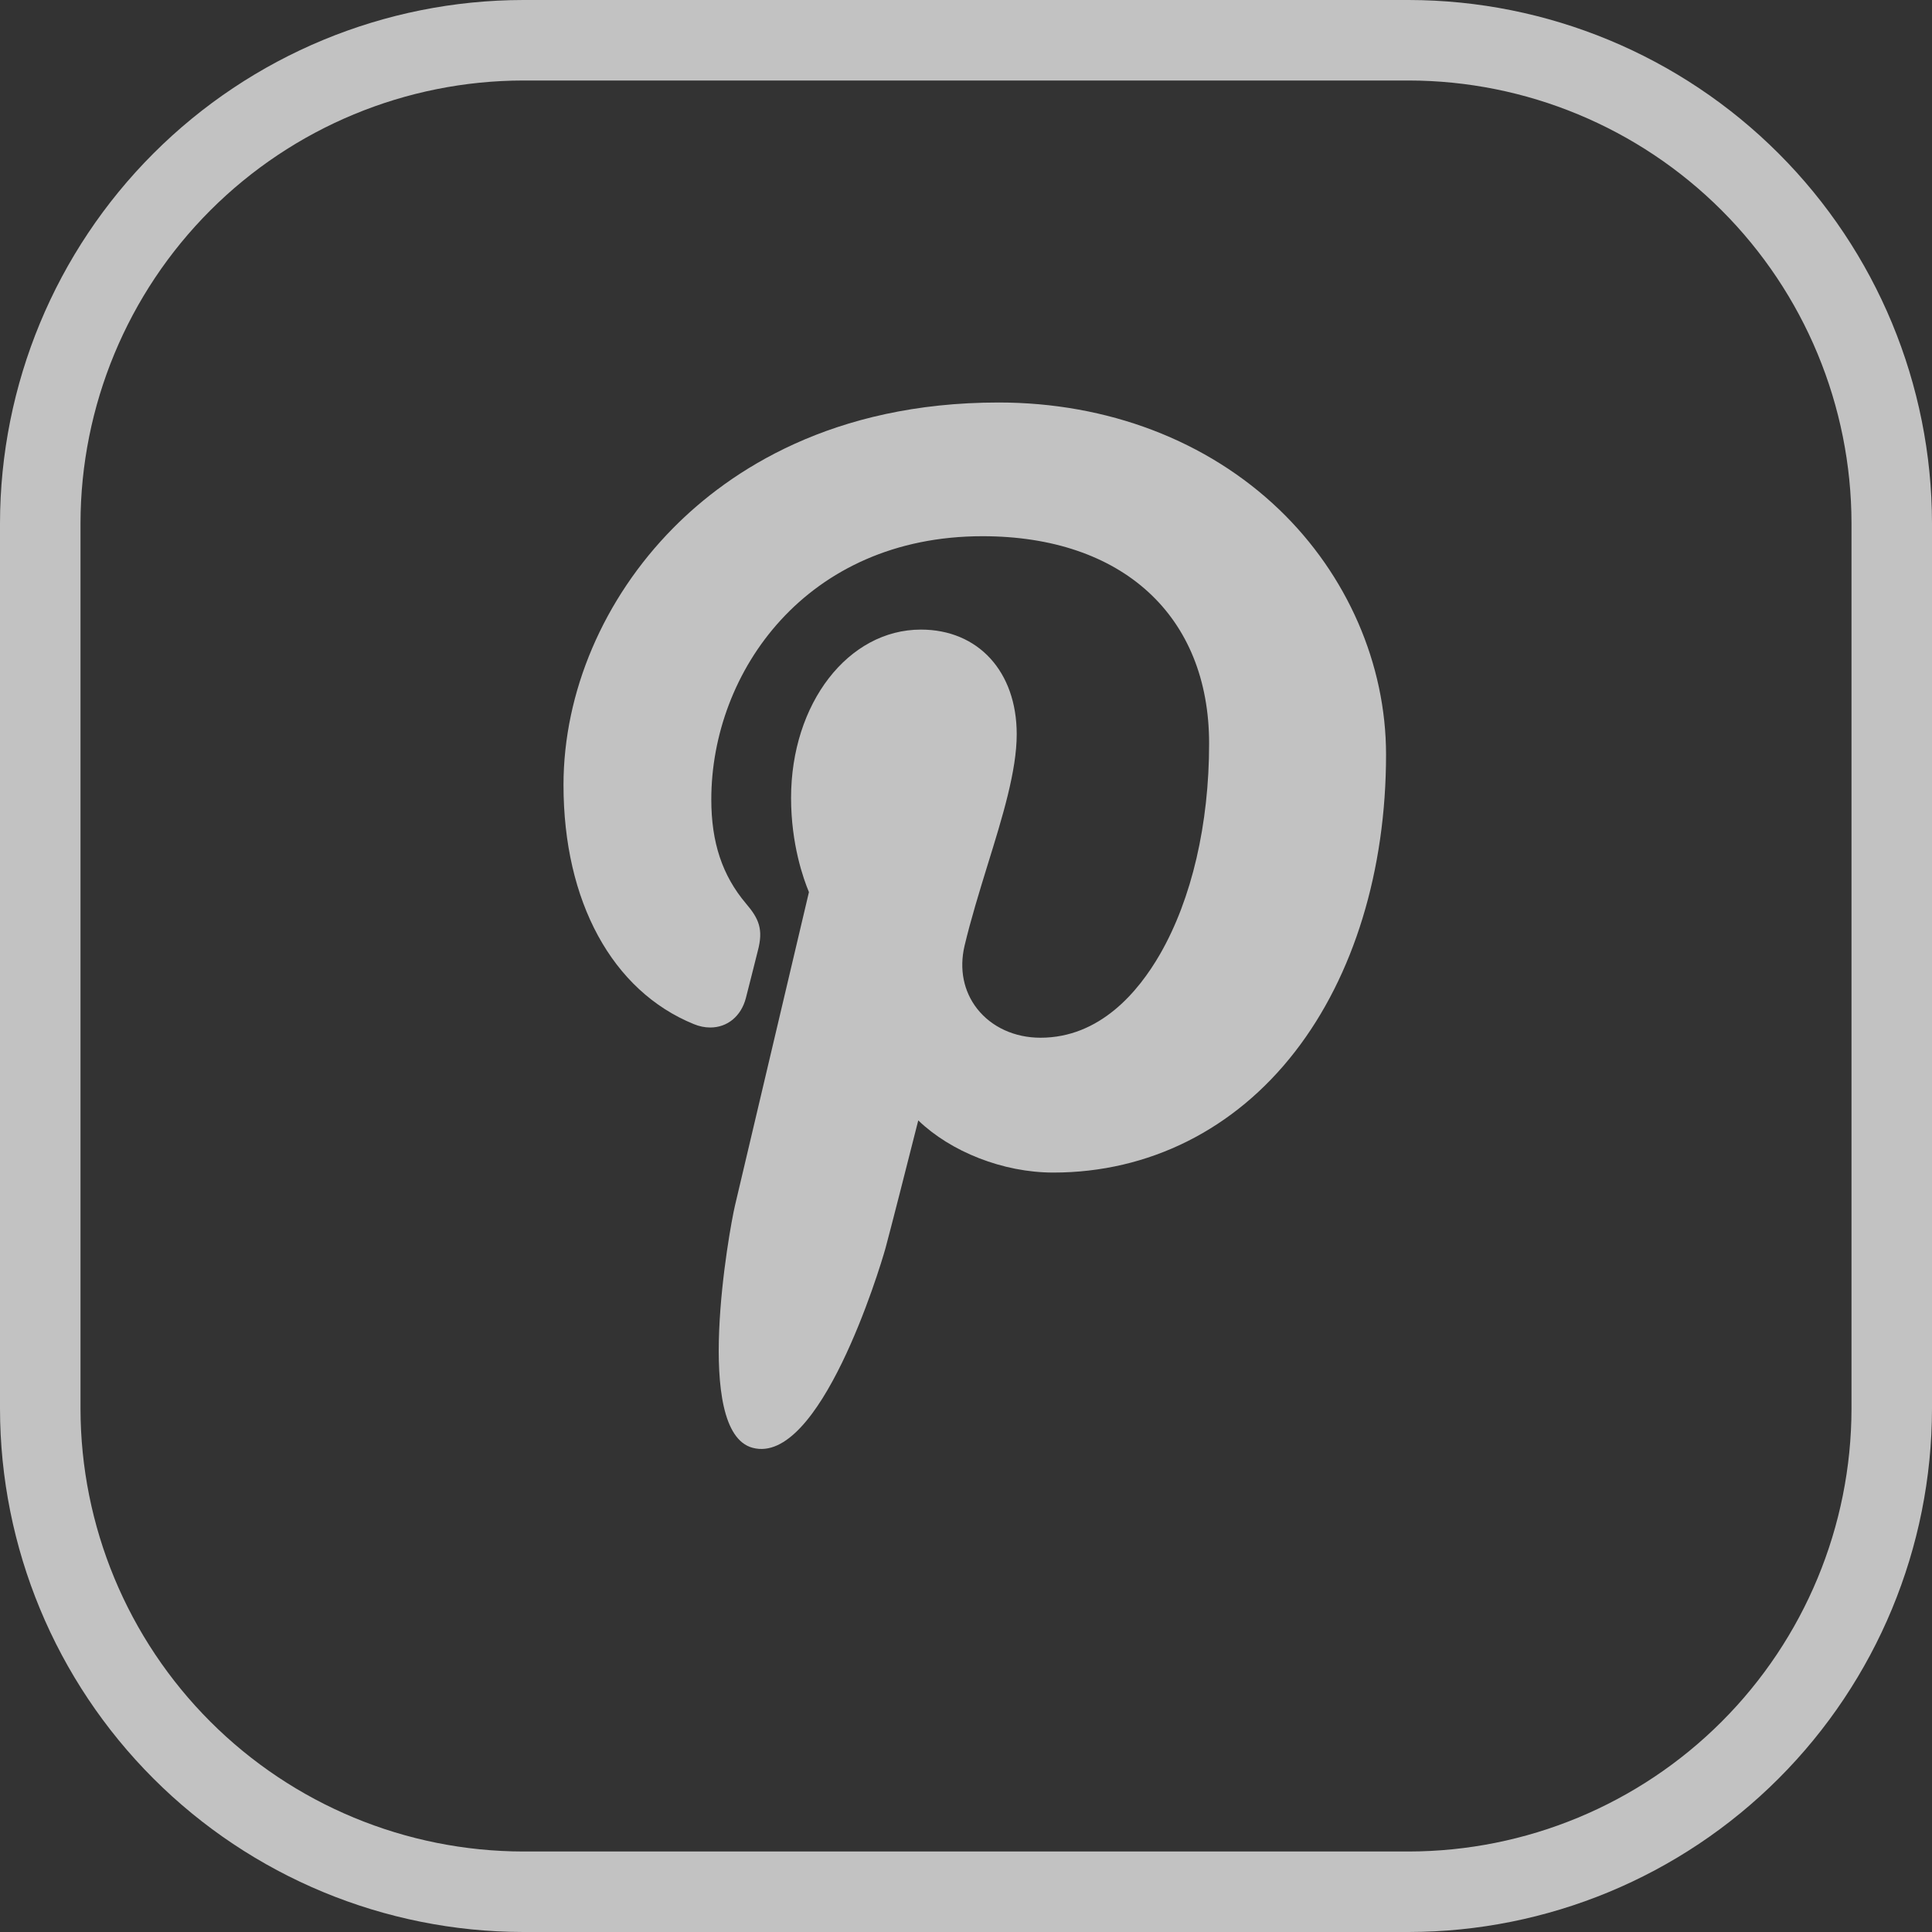<svg width="24" height="24" viewBox="0 0 24 24" fill="none" xmlns="http://www.w3.org/2000/svg">
<rect x="0" y="0" width="24" height="24" fill="#333333" stroke="none"/>
<path d="M17.5 0H6.5C4.777 0.002 3.125 0.687 1.906 1.906C0.687 3.125 0.002 4.777 0 6.5V17.5C0.002 19.223 0.687 20.875 1.906 22.094C3.125 23.313 4.777 23.998 6.5 24H17.5C19.223 23.998 20.875 23.313 22.094 22.094C23.313 20.875 23.998 19.223 24 17.5V6.5C23.998 4.777 23.313 3.125 22.094 1.906C20.875 0.687 19.223 0.002 17.5 0ZM23 17.5C22.998 18.958 22.418 20.356 21.387 21.387C20.356 22.418 18.958 22.998 17.5 23H6.5C5.042 22.998 3.644 22.418 2.613 21.387C1.582 20.356 1.002 18.958 1 17.5V6.5C1.002 5.042 1.582 3.644 2.613 2.613C3.644 1.582 5.042 1.002 6.5 1H17.5C18.958 1.002 20.356 1.582 21.387 2.613C22.418 3.644 22.998 5.042 23 6.5V17.5Z" fill="white" fill-opacity="0.7"/>
<path d="M15.893 6.332C14.998 5.473 13.759 5 12.405 5C10.338 5 9.066 5.848 8.363 6.559C7.497 7.435 7 8.599 7 9.751C7 11.198 7.605 12.309 8.619 12.722C8.687 12.75 8.755 12.764 8.823 12.764C9.036 12.764 9.206 12.624 9.265 12.4C9.299 12.271 9.378 11.953 9.413 11.815C9.486 11.543 9.427 11.412 9.266 11.223C8.973 10.876 8.836 10.465 8.836 9.932C8.836 8.346 10.017 6.661 12.205 6.661C13.941 6.661 15.02 7.648 15.02 9.236C15.02 10.239 14.804 11.167 14.412 11.85C14.139 12.325 13.66 12.891 12.925 12.891C12.606 12.891 12.32 12.761 12.14 12.533C11.97 12.317 11.914 12.039 11.982 11.749C12.06 11.421 12.165 11.08 12.267 10.749C12.454 10.146 12.63 9.576 12.63 9.121C12.63 8.343 12.152 7.821 11.44 7.821C10.536 7.821 9.827 8.739 9.827 9.912C9.827 10.487 9.98 10.917 10.049 11.082C9.935 11.565 9.258 14.434 9.13 14.976C9.056 15.292 8.608 17.787 9.349 17.985C10.181 18.209 10.924 15.779 11 15.505C11.061 15.281 11.276 14.437 11.407 13.918C11.809 14.305 12.456 14.566 13.085 14.566C14.271 14.566 15.338 14.032 16.088 13.063C16.817 12.123 17.218 10.813 17.218 9.374C17.218 8.25 16.735 7.141 15.893 6.332Z" fill="white" fill-opacity="0.7"/>
</svg>
